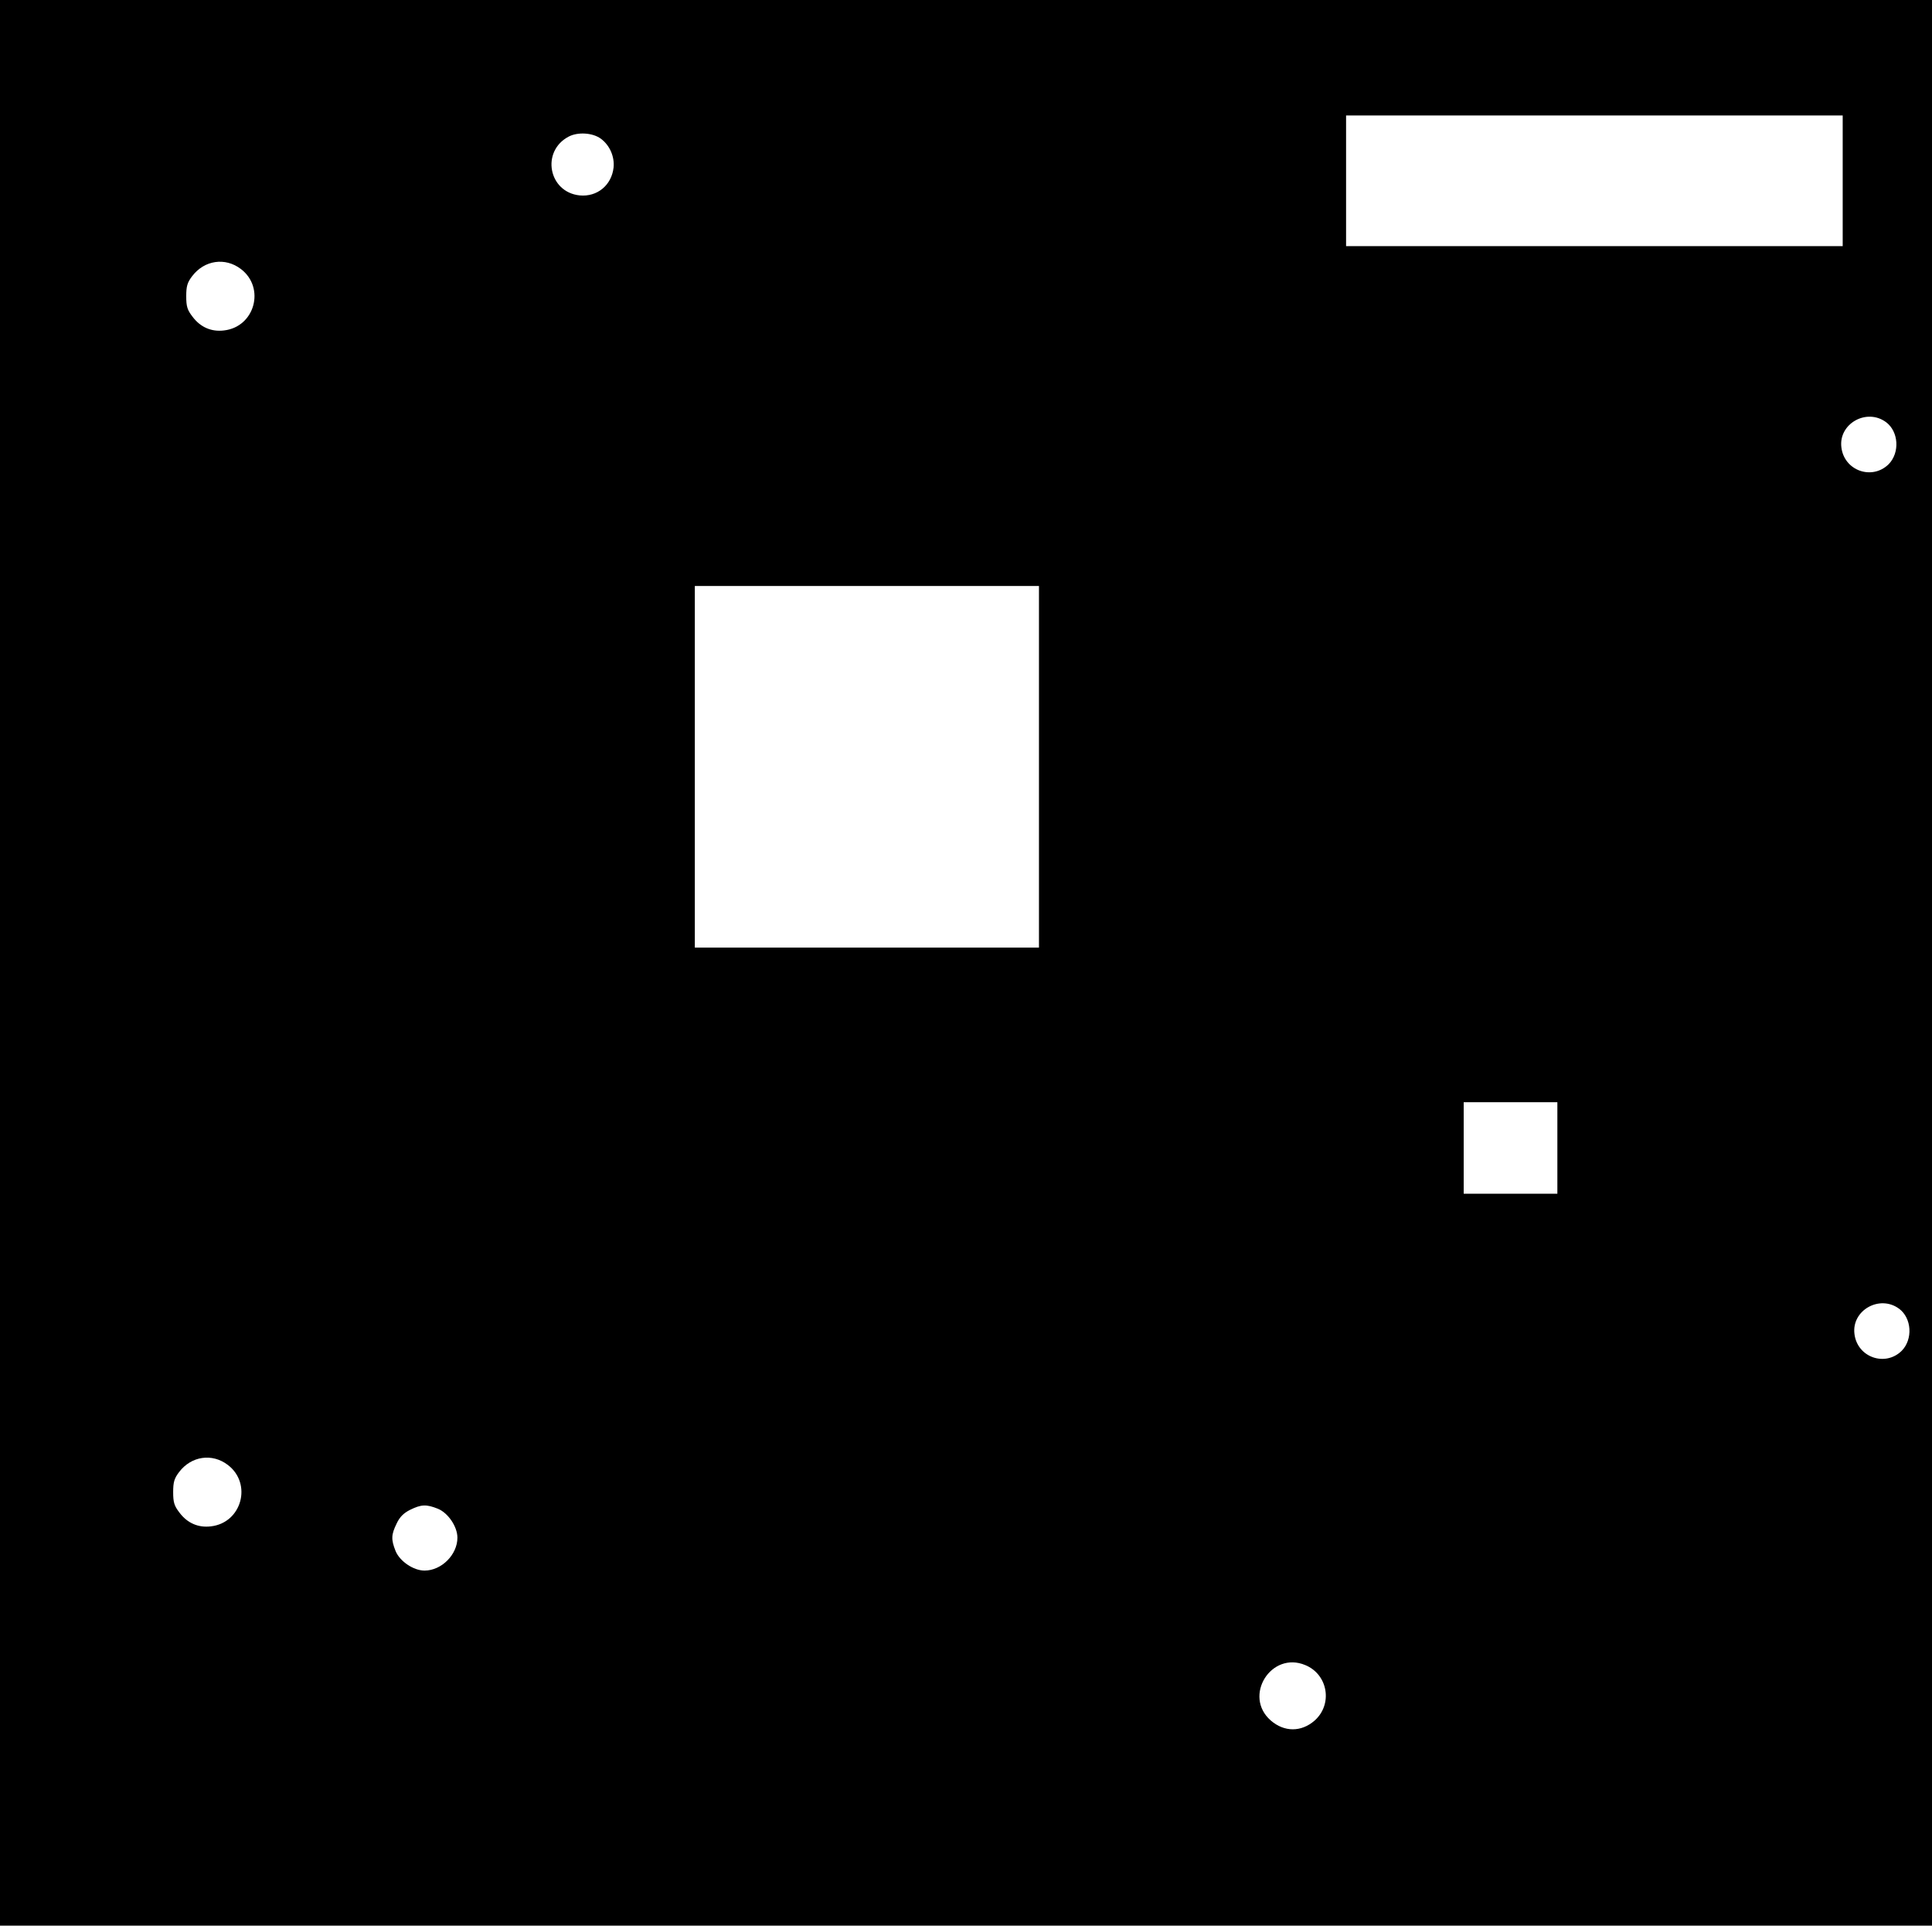 <?xml version="1.0" standalone="no"?>
<!DOCTYPE svg PUBLIC "-//W3C//DTD SVG 20010904//EN"
 "http://www.w3.org/TR/2001/REC-SVG-20010904/DTD/svg10.dtd">
<svg version="1.0" xmlns="http://www.w3.org/2000/svg"
 width="887pt" height="884pt" viewBox="0 0 887 884"
 preserveAspectRatio="xMidYMid meet">

<g transform="translate(0,884) scale(0.1,-0.1)"
fill="#000000" stroke="none">
<path d="M0 4420 l0 -4420 4435 0 4435 0 0 4420 0 4420 -4435 0 -4435 0 0
-4420z m8460 3590 l0 -300 -1140 0 -1140 0 0 300 0 300 1140 0 1140 0 0 -300z
m-5701 193 c40 -30 63 -81 58 -132 -9 -81 -75 -136 -156 -128 -143 15 -178
203 -50 270 42 22 110 18 148 -10z m-1653 -598 c113 -86 64 -266 -78 -282 -58
-7 -108 15 -144 63 -24 31 -29 47 -29 94 0 46 5 63 27 92 56 74 152 88 224 33z
m7553 -703 c58 -43 64 -140 12 -193 -76 -75 -204 -30 -217 77 -14 109 116 182
205 116z m-3889 -1582 l0 -830 -790 0 -790 0 0 830 0 830 790 0 790 0 0 -830z
m2380 -1750 l0 -210 -215 0 -215 0 0 210 0 210 215 0 215 0 0 -210z m1569
-738 c58 -43 64 -140 12 -193 -76 -75 -204 -30 -217 77 -14 109 116 182 205
116z m-7673 -717 c113 -86 64 -266 -78 -282 -58 -7 -108 15 -144 63 -24 31
-29 47 -29 94 0 46 5 63 27 92 56 74 152 88 224 33z m964 -201 c47 -19 90 -82
90 -133 0 -78 -73 -151 -151 -151 -51 0 -114 43 -133 90 -21 53 -20 75 5 126
14 30 32 48 62 63 51 25 74 26 127 5z m3983 -718 c104 -43 127 -180 42 -255
-61 -53 -139 -53 -201 1 -128 112 2 320 159 254z"/>
</g>
</svg>

